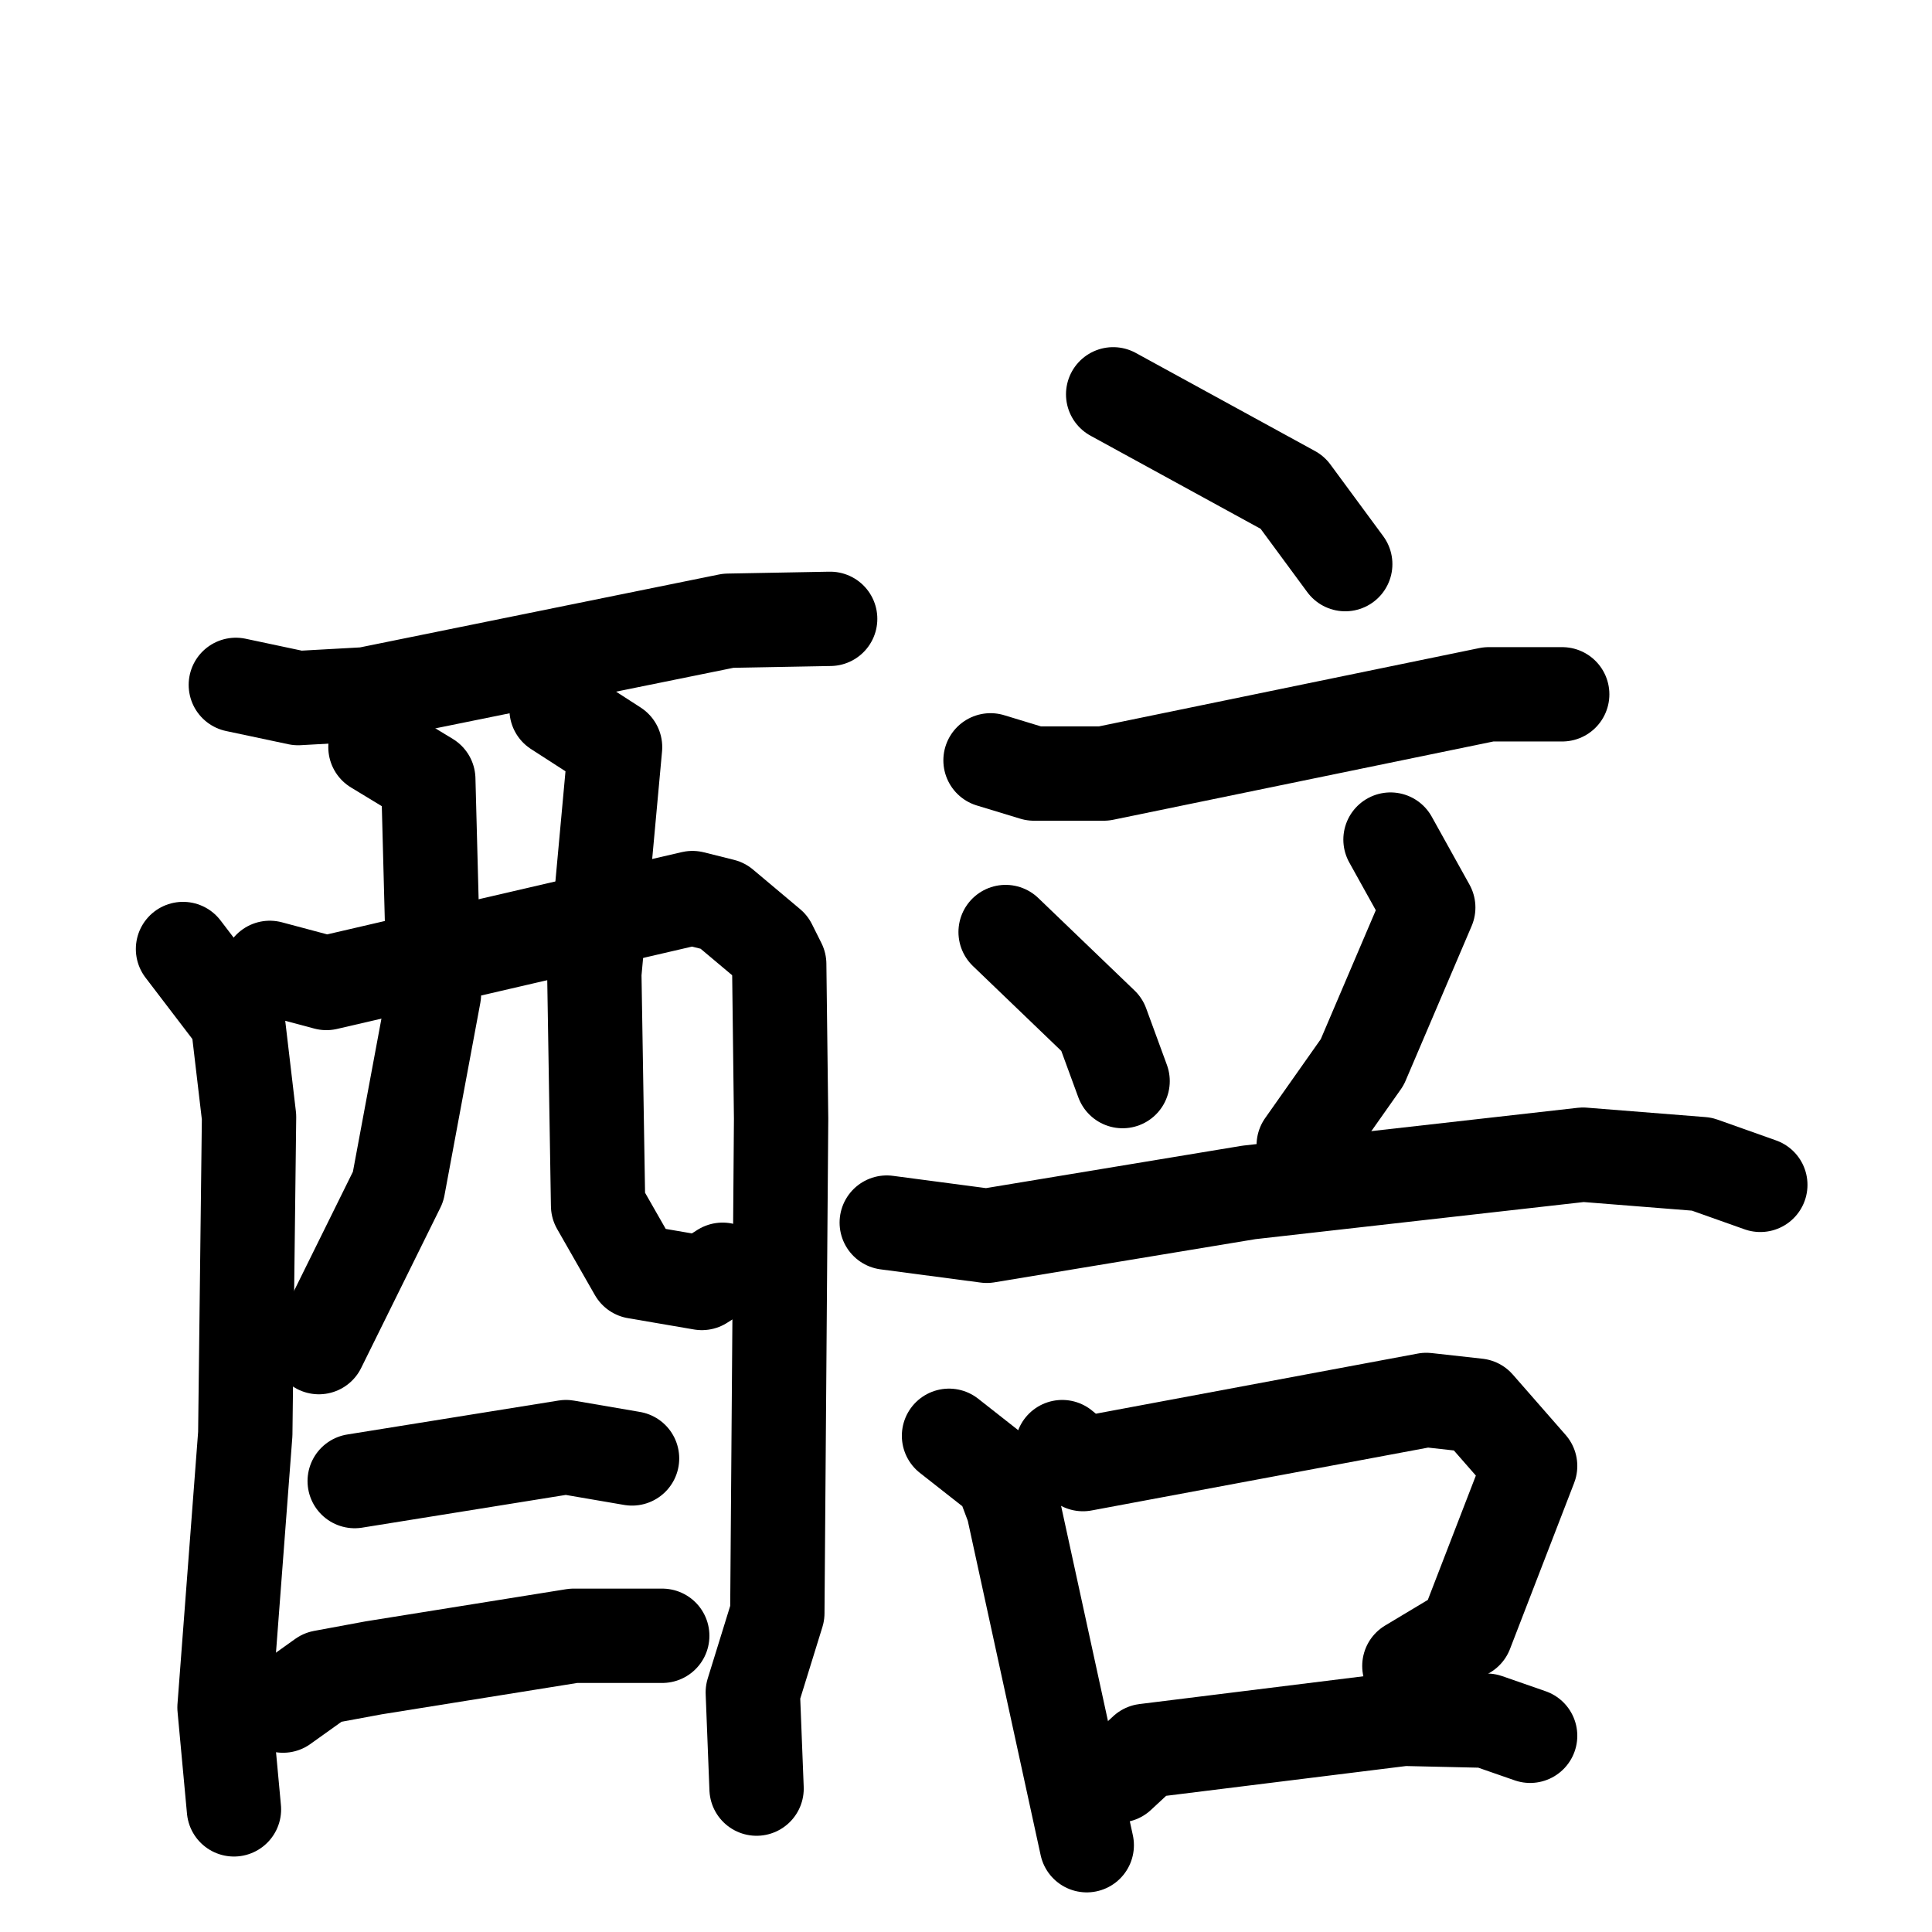 <svg xmlns="http://www.w3.org/2000/svg" viewBox="0 0 1024 1024">
  <g style="fill:none;stroke:#000000;stroke-width:50;stroke-linecap:round;stroke-linejoin:round;" transform="scale(1, 1) translate(0, 0)">
    <path d="M 125.0,363.0 L 158.0,370.0 L 194.0,368.0 L 386.0,329.0 L 440.0,328.0"/>
    <path d="M 97.0,503.0 L 126.0,541.0 L 132.0,592.0 L 130.0,760.0 L 119.0,905.0 L 124.0,959.0"/>
    <path d="M 143.0,513.0 L 173.0,521.0 L 367.0,476.0 L 383.0,480.0 L 408.0,501.0 L 413.0,511.0 L 414.0,593.0 L 412.0,855.0 L 399.0,897.0 L 401.0,948.0"/>
    <path d="M 199.0,396.0 L 227.0,413.0 L 230.0,527.0 L 211.0,629.0 L 169.0,714.0"/>
    <path d="M 295.0,376.0 L 326.0,396.0 L 315.0,516.0 L 317.0,639.0 L 337.0,674.0 L 372.0,680.0 L 383.0,673.0"/>
    <path d="M 188.0,785.0 L 300.0,767.0 L 335.0,773.0"/>
    <path d="M 150.0,904.0 L 171.0,889.0 L 198.0,884.0 L 304.0,867.0 L 351.0,867.0"/>
    <path d="M 590.0,209.0 L 685.0,261.0 L 713.0,299.0"/>
    <path d="M 525.0,403.0 L 548.0,410.0 L 585.0,410.0 L 789.0,368.0 L 828.0,368.0"/>
    <path d="M 533.0,494.0 L 584.0,543.0 L 595.0,573.0"/>
    <path d="M 737.0,445.0 L 757.0,481.0 L 722.0,563.0 L 691.0,607.0"/>
    <path d="M 470.0,648.0 L 523.0,655.0 L 662.0,632.0 L 839.0,612.0 L 902.0,617.0 L 933.0,628.0"/>
    <path d="M 503.0,761.0 L 531.0,783.0 L 537.0,799.0 L 576.0,978.0"/>
    <path d="M 563.0,767.0 L 574.0,776.0 L 756.0,742.0 L 783.0,745.0 L 811.0,777.0 L 777.0,865.0 L 747.0,883.0"/>
    <path d="M 593.0,941.0 L 607.0,928.0 L 744.0,911.0 L 788.0,912.0 L 811.0,920.0"/>
  </g>
</svg>
